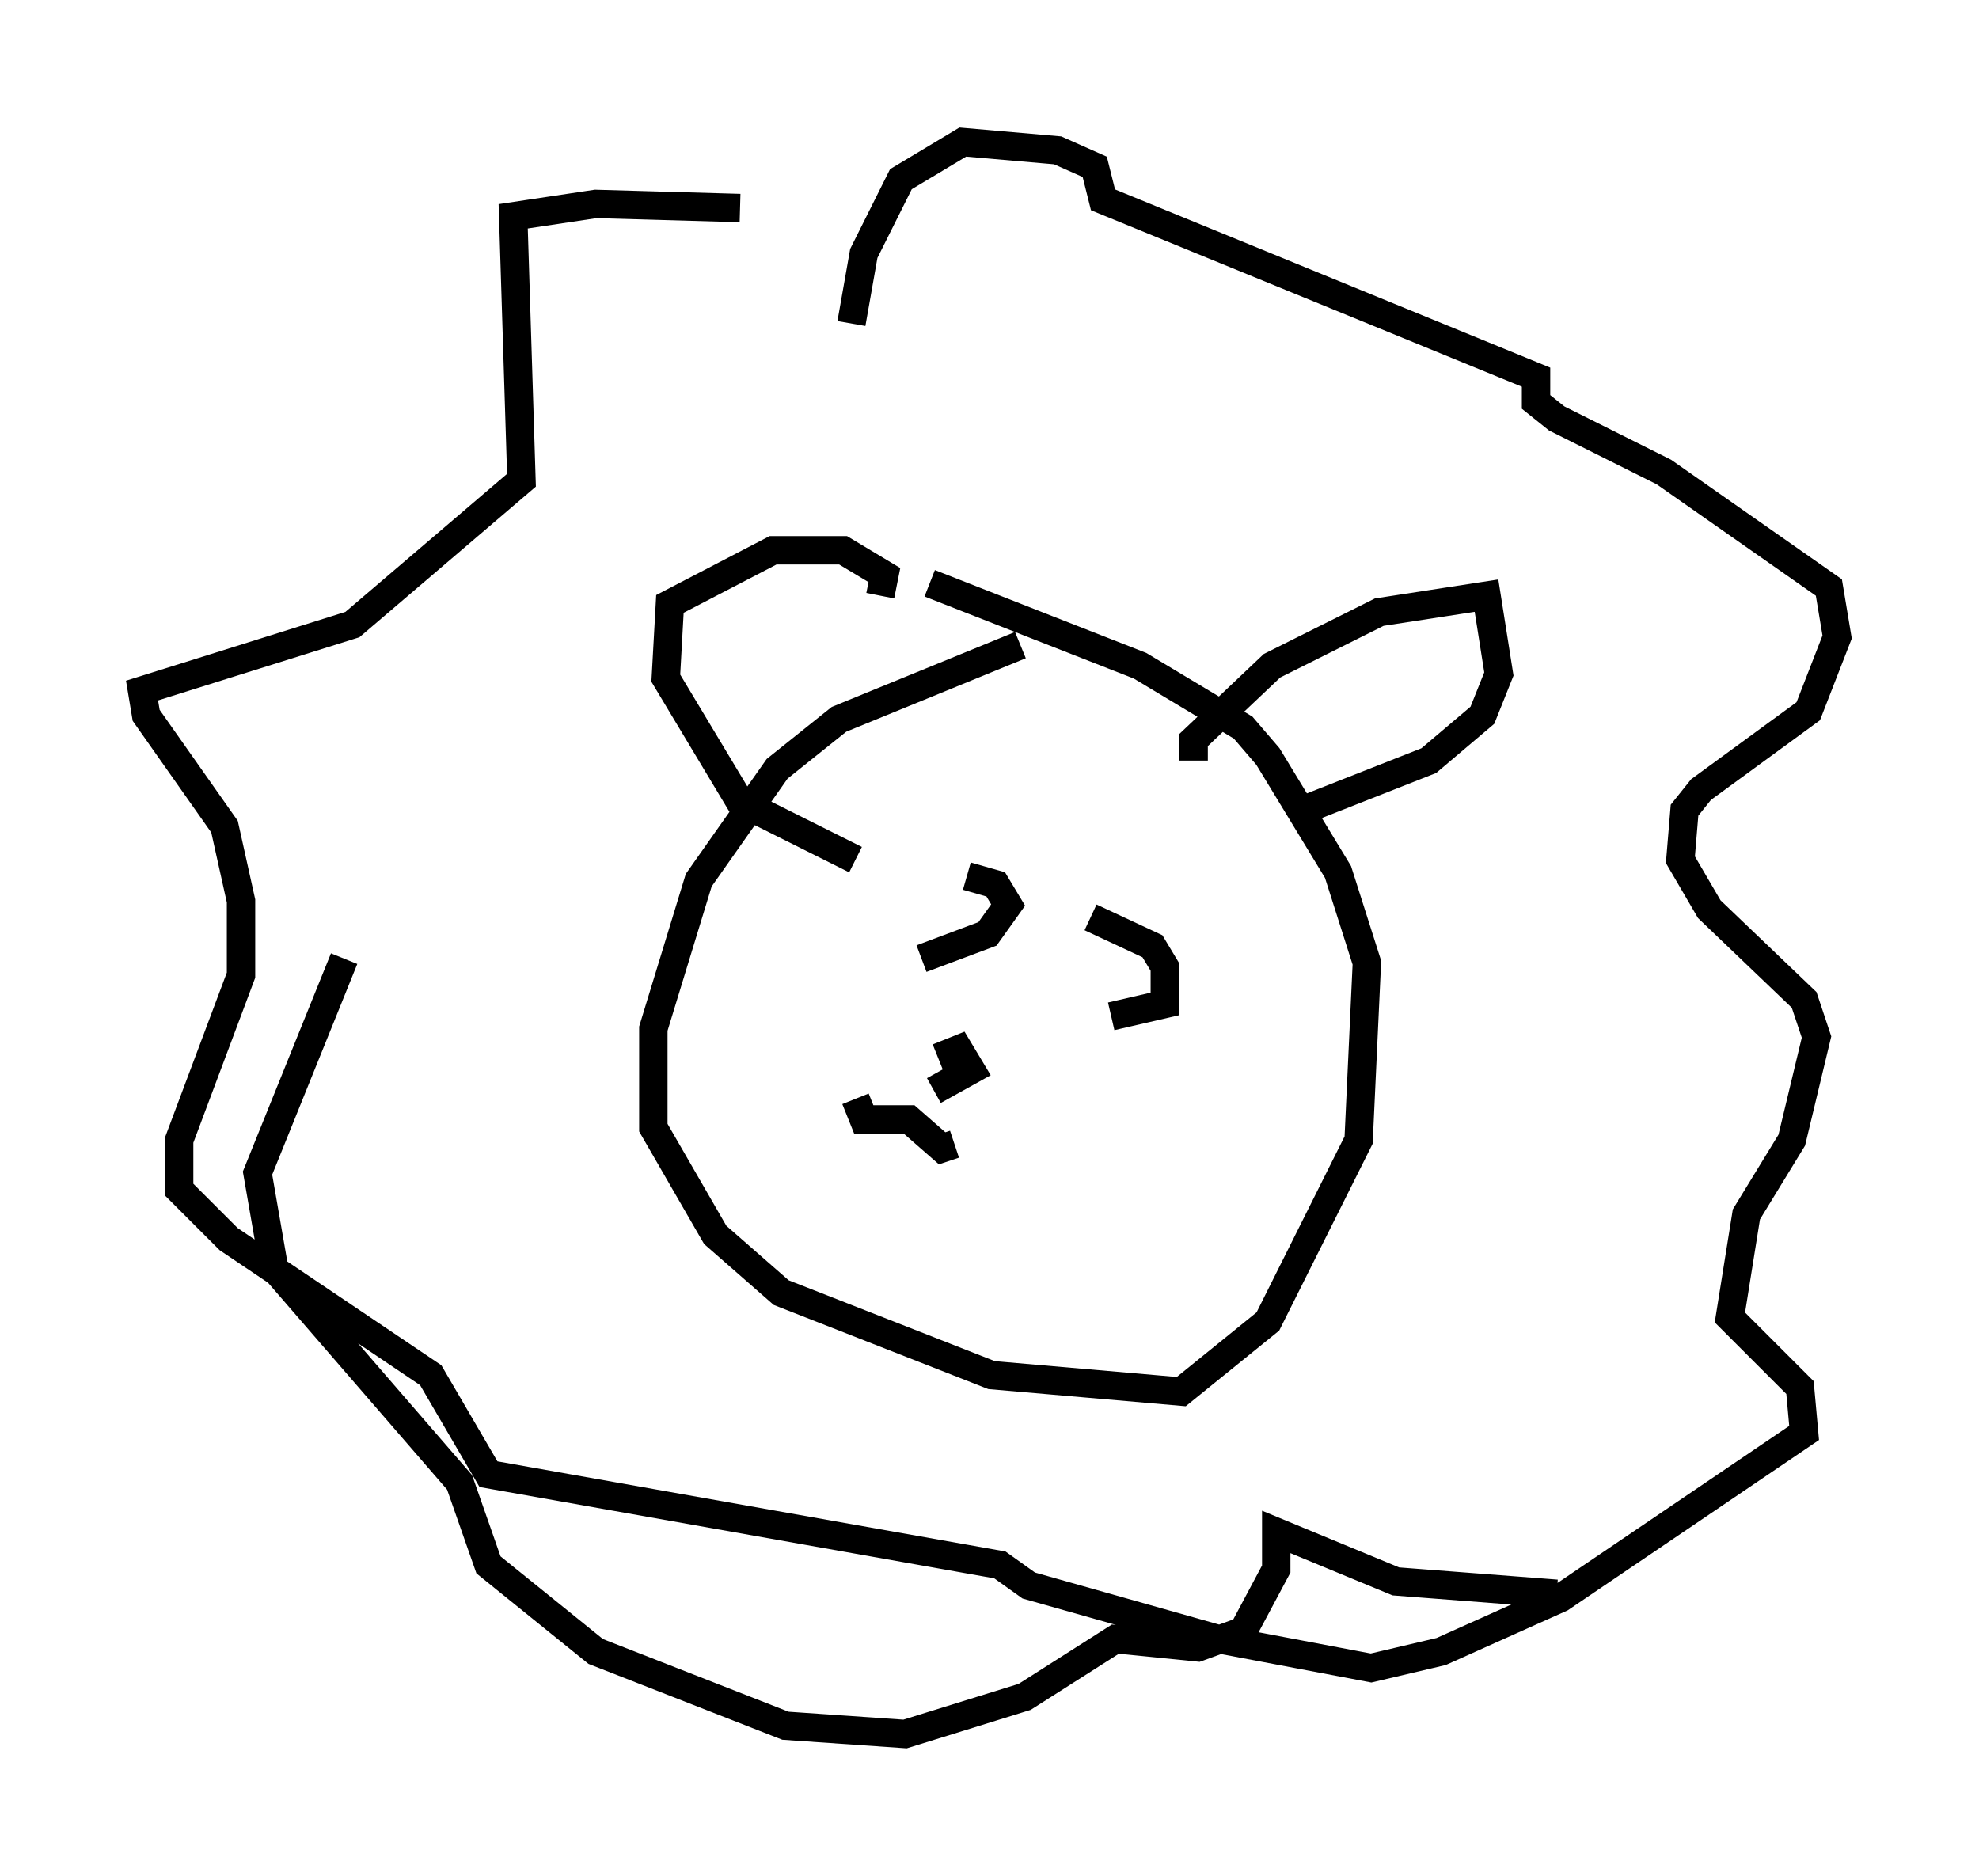 <?xml version="1.0" encoding="utf-8" ?>
<svg baseProfile="full" height="66.067" version="1.1" width="69.698" xmlns="http://www.w3.org/2000/svg" xmlns:ev="http://www.w3.org/2001/xml-events" xmlns:xlink="http://www.w3.org/1999/xlink"><defs /><rect fill="white" height="66.067" width="69.698" x="0" y="0" /><path d="M36.81, 22.721 m-0.872, 0.0 l-6.391, 2.615 -2.179, 1.743 l-2.76, 3.922 -1.598, 5.229 l0.0, 3.486 2.179, 3.777 l2.324, 2.034 7.408, 2.905 l6.682, 0.581 3.05, -2.469 l3.196, -6.391 0.291, -6.246 l-1.017, -3.196 -2.469, -4.067 l-0.872, -1.017 -3.631, -2.179 l-7.408, -2.905 m9.296, 6.246 l0.0, -0.726 2.76, -2.615 l3.777, -1.888 3.777, -0.581 l0.436, 2.76 -0.581, 1.453 l-1.888, 1.598 -4.793, 1.888 m-14.525, -7.698 l0.145, -0.726 -1.453, -0.872 l-2.469, 0.0 -3.631, 1.888 l-0.145, 2.615 2.615, 4.358 l4.067, 2.034 m2.324, 3.486 l2.324, -0.872 0.726, -1.017 l-0.436, -0.726 -1.017, -0.291 m5.084, 4.939 l1.888, -0.436 0.0, -1.307 l-0.436, -0.726 -2.179, -1.017 m-5.374, 4.939 l0.726, -0.291 0.436, 0.726 l-1.307, 0.726 m-2.76, 0.291 l0.291, 0.726 1.598, 0.0 l1.162, 1.017 0.436, -0.145 m-7.553, -32.972 l-5.084, -0.145 -2.905, 0.436 l0.291, 9.296 -5.955, 5.084 l-7.408, 2.324 0.145, 0.872 l2.76, 3.922 0.581, 2.615 l0.0, 2.615 -2.179, 5.81 l0.0, 1.743 1.743, 1.743 l7.117, 4.793 2.034, 3.486 l18.011, 3.196 1.017, 0.726 l6.682, 1.888 5.374, 1.017 l2.469, -0.581 4.212, -1.888 l8.57, -5.81 -0.145, -1.598 l-2.469, -2.469 0.581, -3.631 l1.598, -2.615 0.872, -3.631 l-0.436, -1.307 -3.341, -3.196 l-1.017, -1.743 0.145, -1.743 l0.581, -0.726 3.777, -2.76 l1.017, -2.615 -0.291, -1.743 l-5.81, -4.067 -3.777, -1.888 l-0.726, -0.581 0.0, -0.872 l-15.251, -6.246 -0.291, -1.162 l-1.307, -0.581 -3.341, -0.291 l-2.179, 1.307 -1.307, 2.615 l-0.436, 2.469 m-17.866, 22.369 l-3.05, 7.553 0.581, 3.341 l6.536, 7.553 1.017, 2.905 l3.777, 3.05 6.682, 2.615 l4.212, 0.291 4.212, -1.307 l3.196, -2.034 2.905, 0.291 l1.598, -0.581 1.162, -2.179 l0.0, -1.307 4.212, 1.743 l5.665, 0.436 " fill="none" stroke="black" stroke-width="1" /></svg>